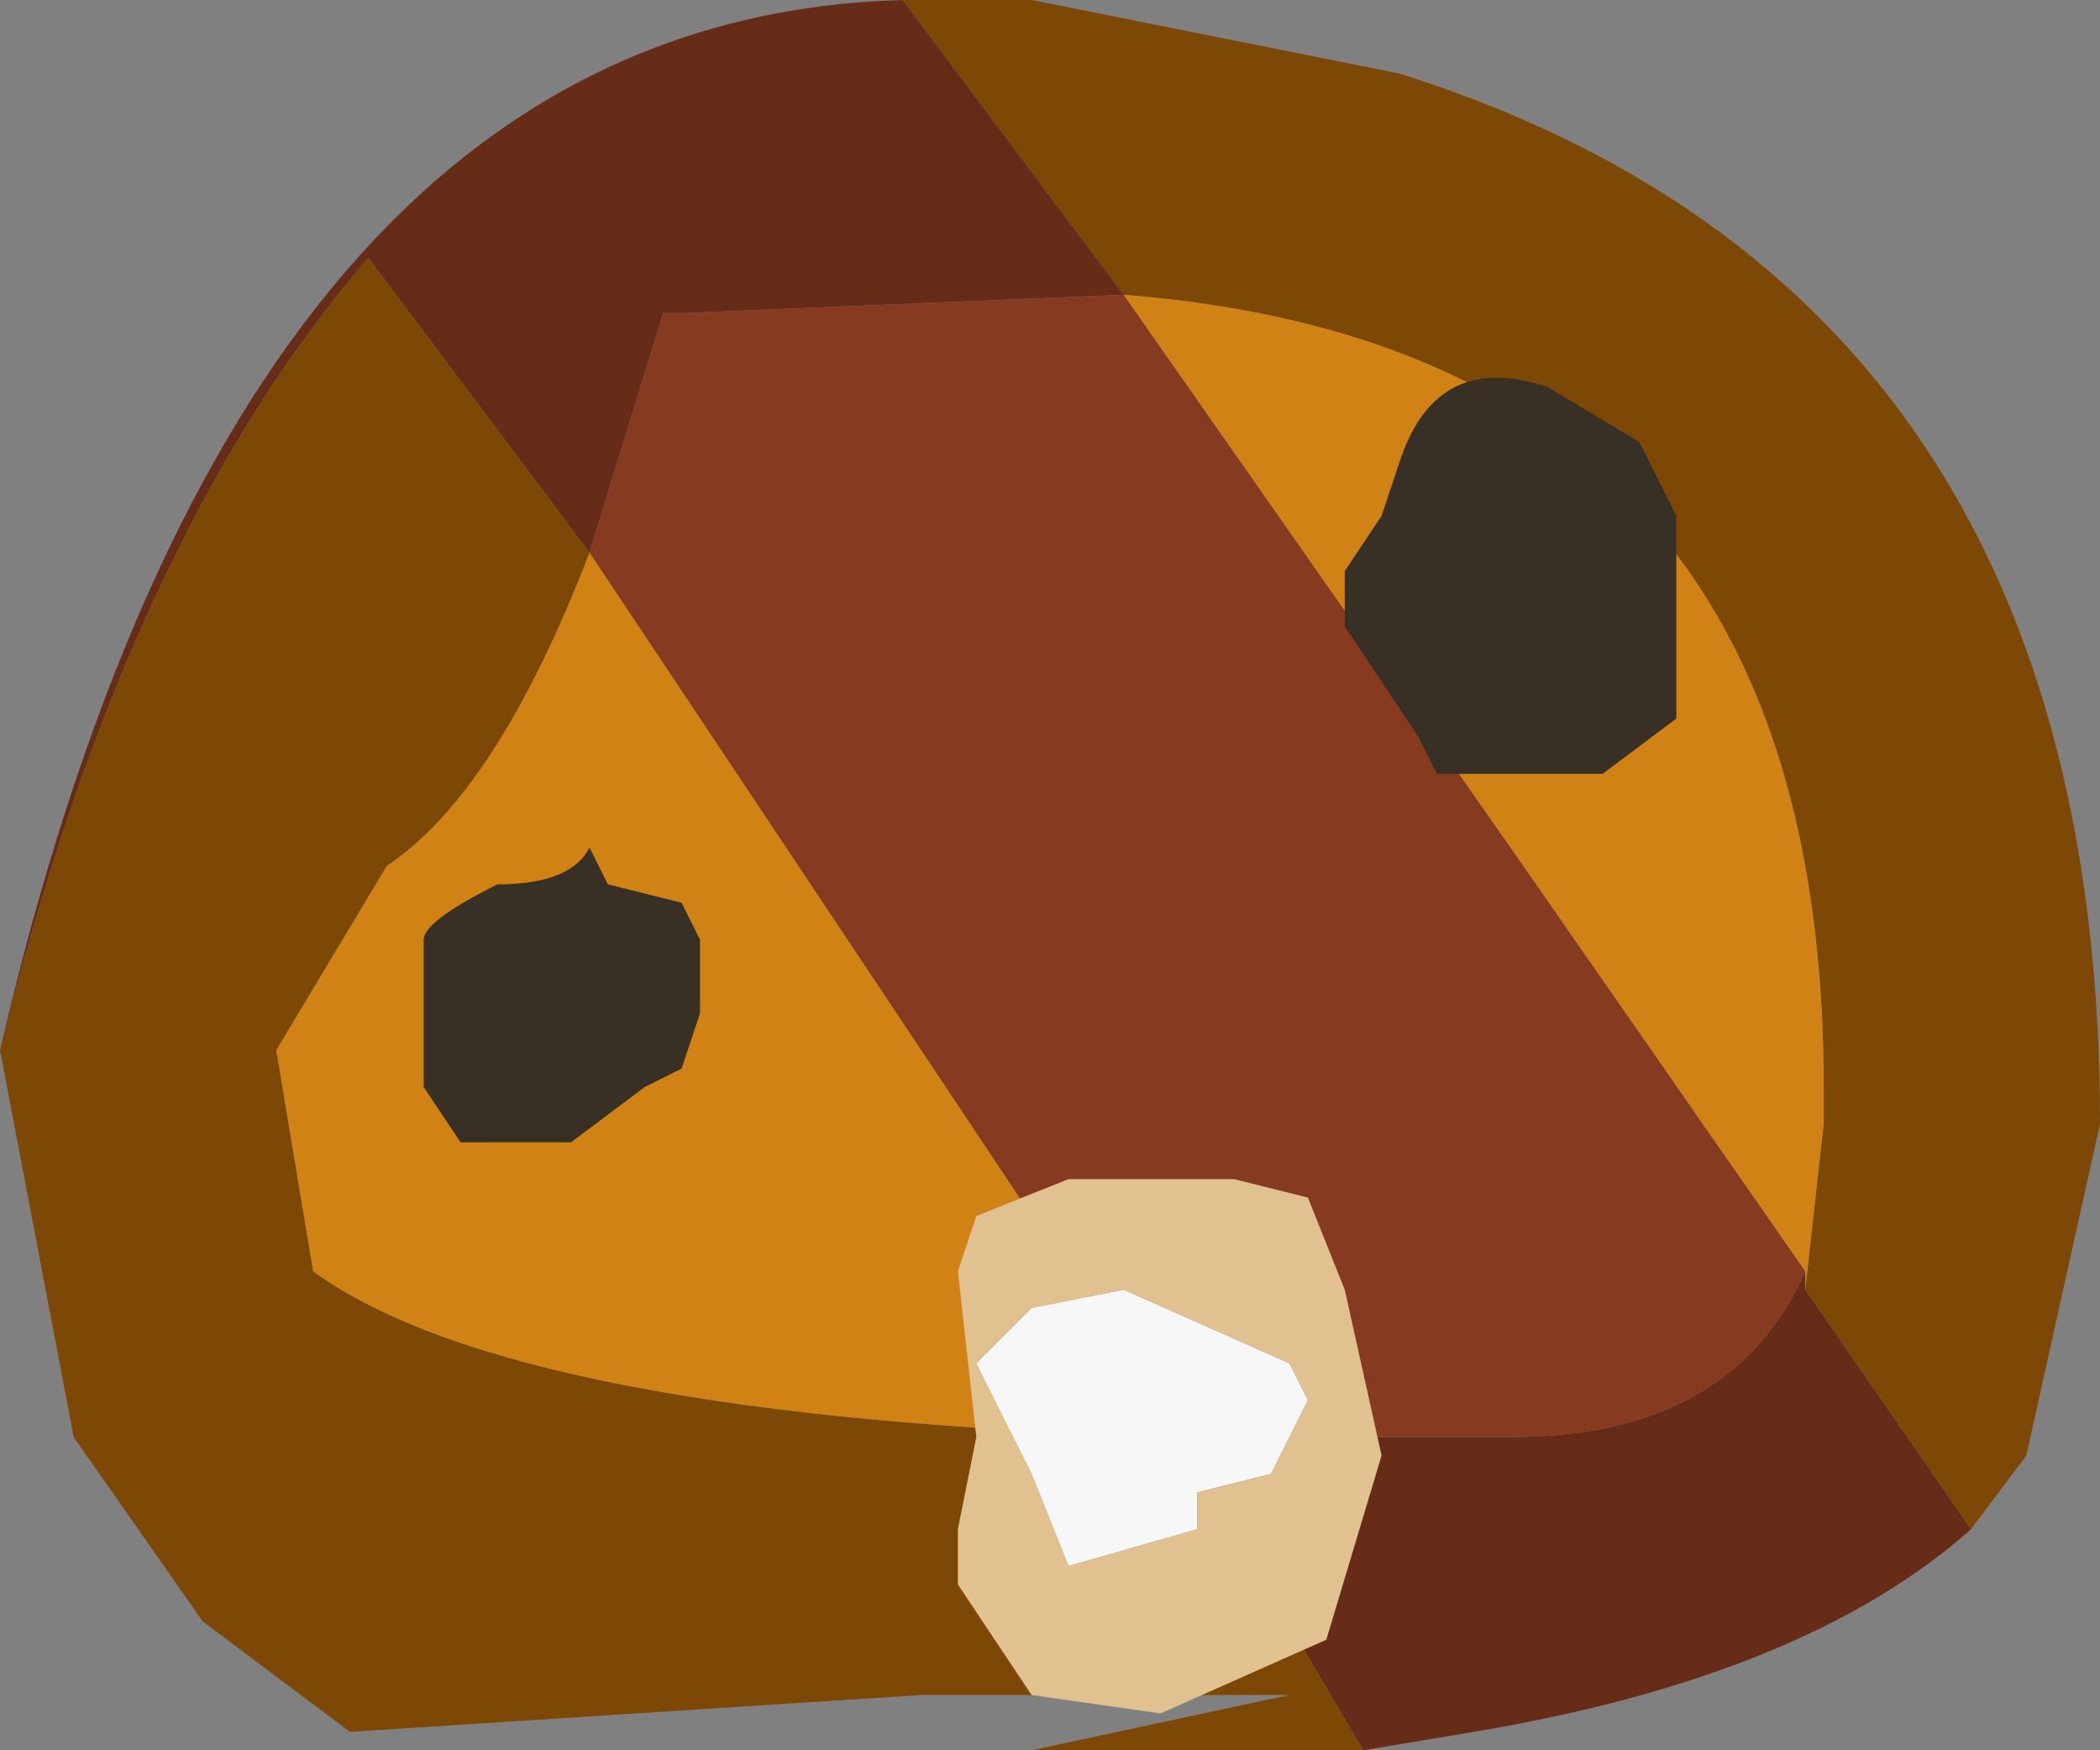 <?xml version="1.0" encoding="UTF-8" standalone="no"?>
<svg xmlns:ffdec="https://www.free-decompiler.com/flash" xmlns:xlink="http://www.w3.org/1999/xlink" ffdec:objectType="shape" height="4.75px" width="5.7px" xmlns="http://www.w3.org/2000/svg">
  <rect width="100%" height="100%" fill="#808080" stroke="none"/>
  <g transform="matrix(1.0, 0.0, 0.0, 1.0, 2.5, 2.45)">
    <path d="M0.55 -1.65 L-0.65 -1.6 -0.7 -1.6 -0.9 -0.95 -1.5 -1.75 Q-2.15 -1.0 -2.5 0.4 -1.85 -2.4 -0.05 -2.45 L0.55 -1.65 M0.7 1.45 L1.6 1.45 Q2.2 1.45 2.4 1.0 L2.4 1.05 2.85 1.7 Q2.4 2.1 1.5 2.25 L1.2 2.3 0.7 1.45" fill="#672c18" fill-rule="evenodd" stroke="none"/>
    <path d="M0.55 -1.65 L1.6 -0.15 2.4 1.0 Q2.2 1.45 1.6 1.45 L0.7 1.45 -0.9 -0.95 -0.7 -1.6 -0.65 -1.6 0.55 -1.65" fill="#863b21" fill-rule="evenodd" stroke="none"/>
    <path d="M2.4 1.05 L2.45 0.6 2.45 0.5 Q2.45 -1.5 0.55 -1.65 L-0.05 -2.45 0.0 -2.45 0.3 -2.45 1.3 -2.25 Q3.2 -1.65 3.2 0.6 L3.0 1.5 2.85 1.7 2.4 1.05 M-2.5 0.4 Q-2.15 -1.0 -1.5 -1.75 L-0.9 -0.95 Q-1.15 -0.3 -1.45 -0.1 L-1.75 0.4 -1.65 1.0 Q-1.1 1.4 0.7 1.45 L1.2 2.3 0.55 2.3 0.3 2.3 1.0 2.15 0.0 2.15 -1.55 2.25 -1.95 1.95 -2.3 1.45 -2.5 0.4" fill="#7d4706" fill-rule="evenodd" stroke="none"/>
    <path d="M2.4 1.0 L1.6 -0.15 0.55 -1.65 Q2.45 -1.5 2.45 0.5 L2.45 0.6 2.4 1.05 2.4 1.0 M-0.9 -0.95 L0.7 1.45 Q-1.1 1.4 -1.65 1.0 L-1.75 0.4 -1.45 -0.1 Q-1.15 -0.3 -0.9 -0.95" fill="#d08214" fill-rule="evenodd" stroke="none"/>
    <path d="M1.0 1.25 L0.55 1.05 0.3 1.1 0.15 1.25 0.3 1.55 0.4 1.8 0.75 1.7 0.75 1.6 0.95 1.55 1.05 1.35 1.0 1.25 M1.05 0.8 L1.15 1.05 1.25 1.5 1.1 2.0 0.65 2.2 0.3 2.15 0.1 1.85 0.1 1.7 0.15 1.45 0.1 1.0 0.15 0.85 0.4 0.75 0.85 0.75 1.05 0.8" fill="#e2c191" fill-rule="evenodd" stroke="none"/>
    <path d="M1.3 -1.2 Q1.4 -1.5 1.7 -1.4 L1.95 -1.25 2.05 -1.05 2.05 -0.5 1.85 -0.35 1.4 -0.35 1.35 -0.45 1.15 -0.75 1.15 -0.9 1.25 -1.05 1.3 -1.2 M-1.25 0.65 L-1.35 0.5 -1.35 0.1 Q-1.35 0.05 -1.15 -0.05 -0.95 -0.05 -0.9 -0.15 L-0.85 -0.05 -0.65 0.0 -0.6 0.1 -0.6 0.3 -0.65 0.45 -0.75 0.5 -0.95 0.65 -1.25 0.65" fill="#383025" fill-rule="evenodd" stroke="none"/>
    <path d="M1.0 1.25 L1.05 1.35 0.95 1.55 0.75 1.6 0.75 1.7 0.4 1.8 0.3 1.55 0.15 1.25 0.3 1.1 0.55 1.05 1.0 1.25" fill="#f7f7f7" fill-rule="evenodd" stroke="none"/>
  </g>
</svg>
